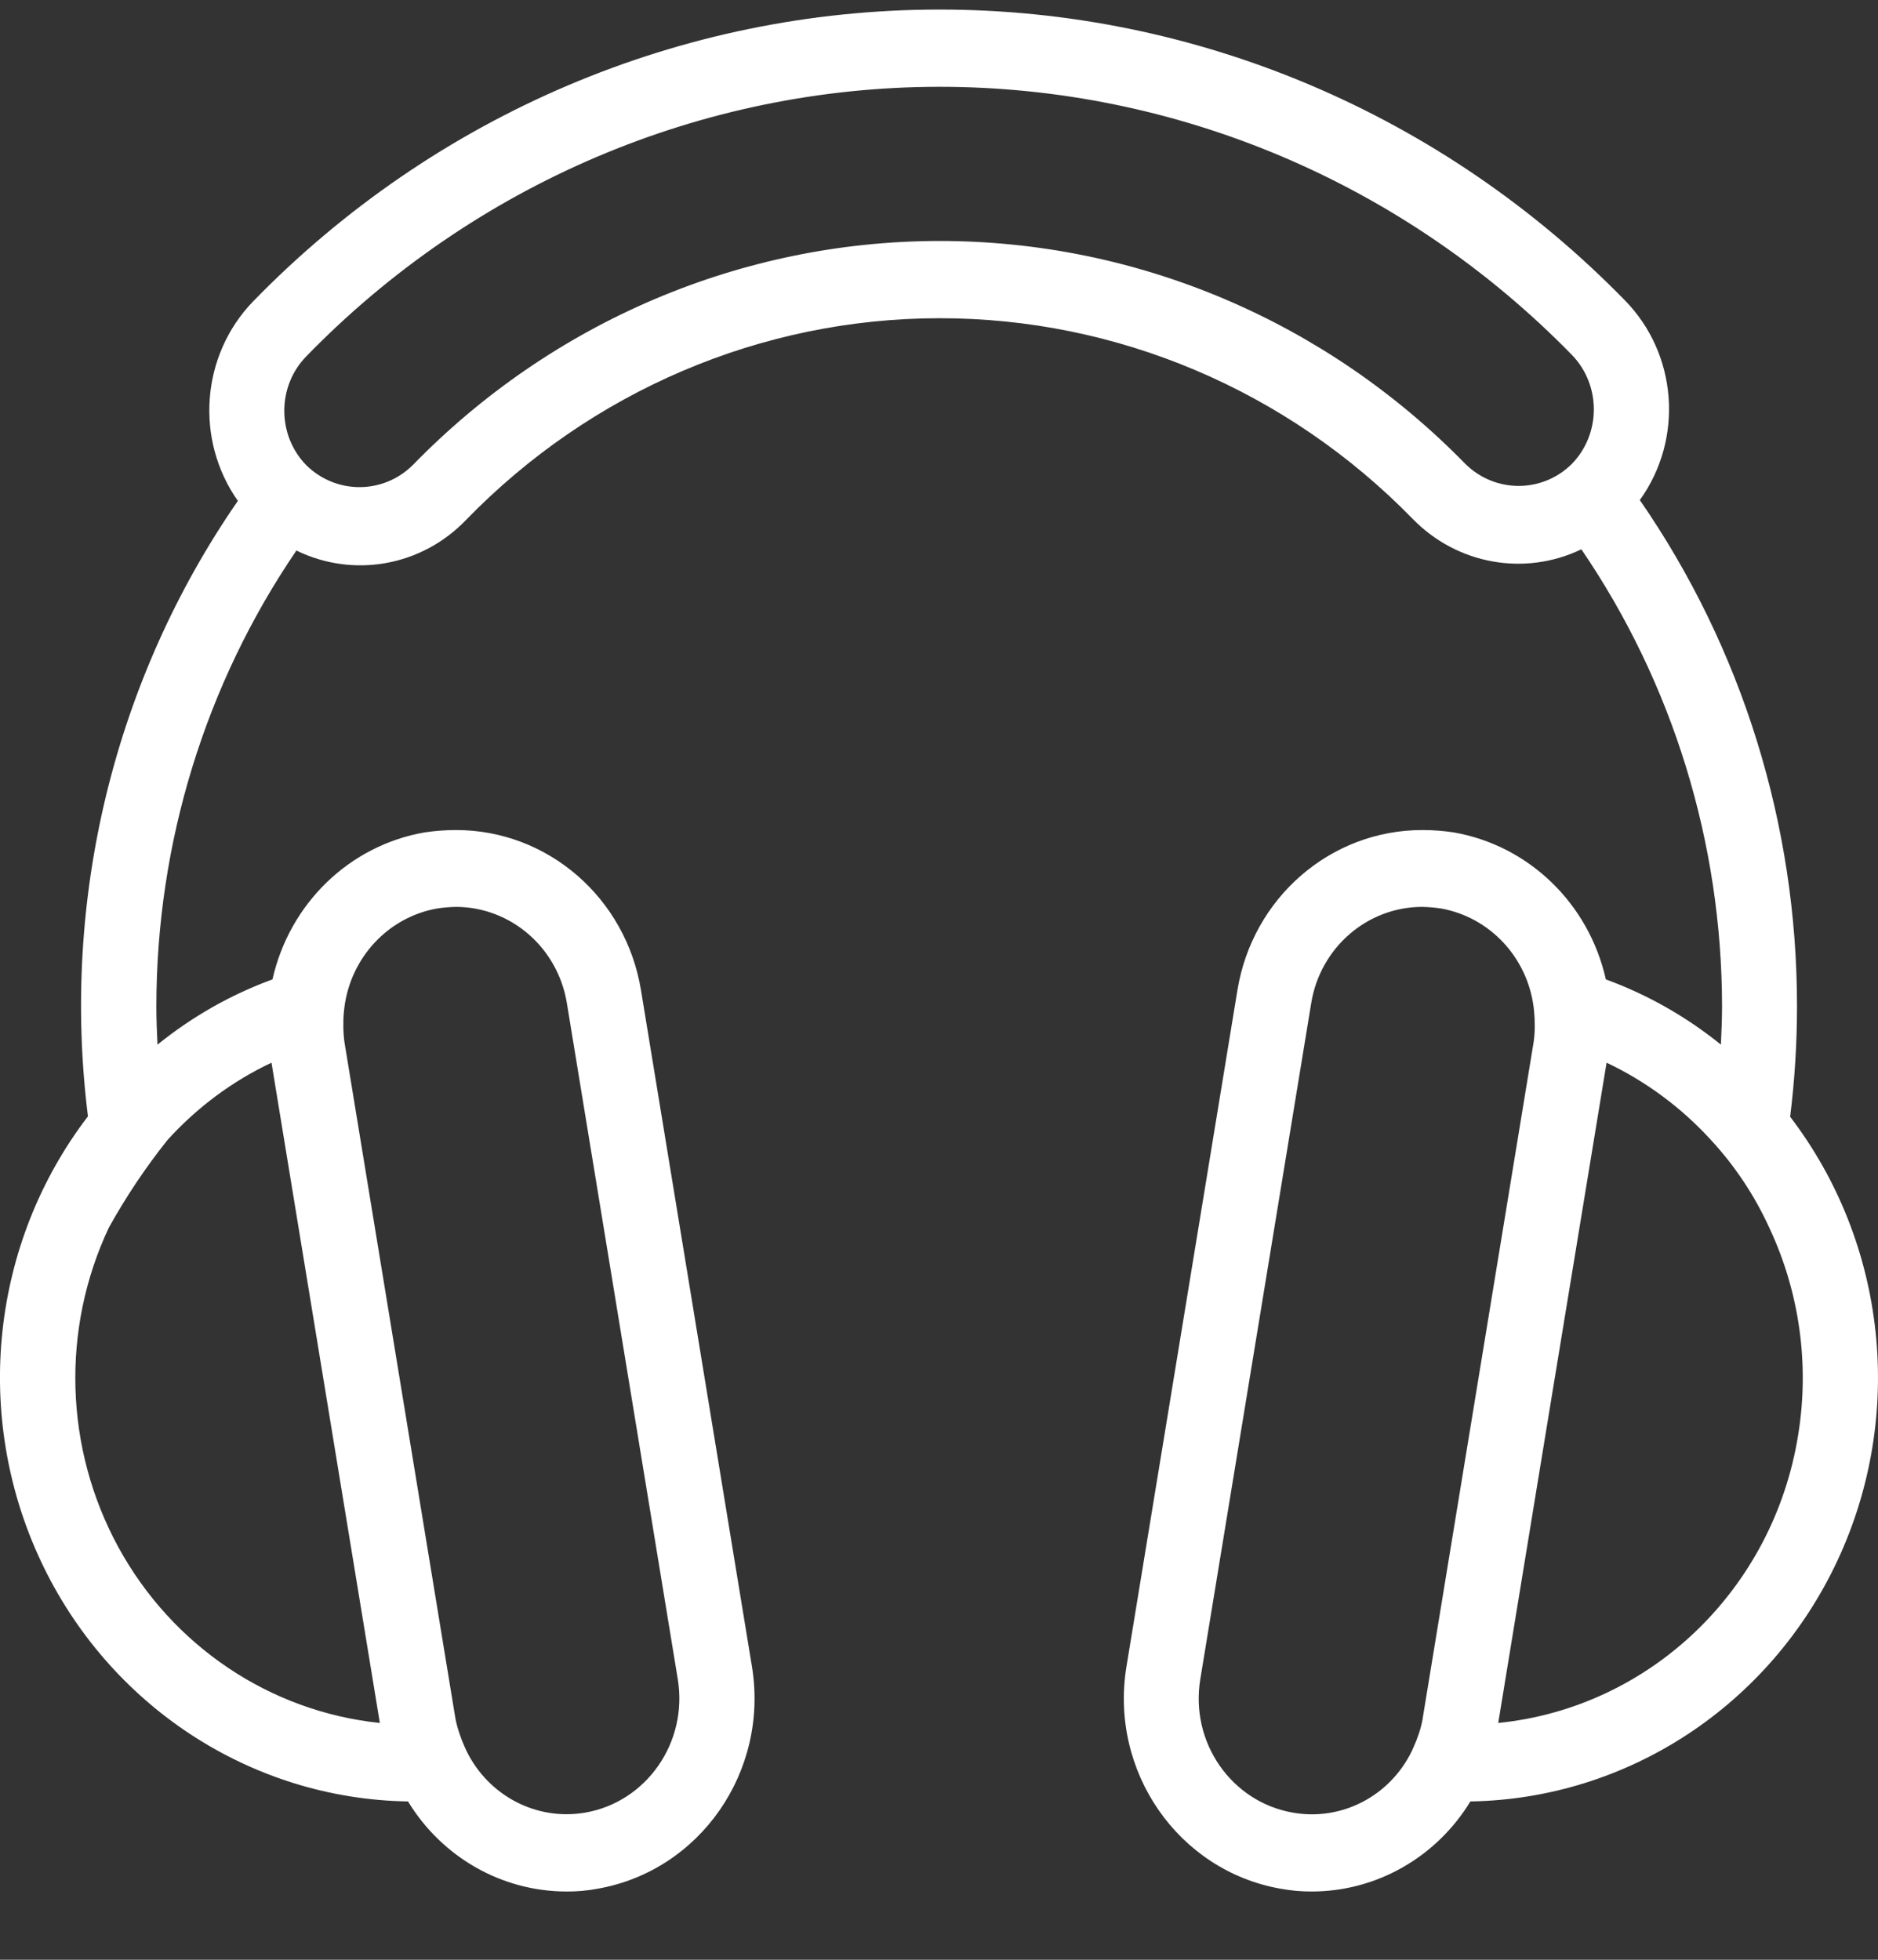 <svg width="23" height="24" viewBox="0 0 23 24" fill="none" xmlns="http://www.w3.org/2000/svg">
<rect x="0" y="0" width="23" height="24" fill="#333333" stroke="none"/>
<path fill-rule="evenodd" clip-rule="evenodd" d="M21.924 13.676C21.98 13.227 22.008 12.775 22.008 12.322C22.009 10.102 21.336 7.937 20.083 6.124C20.623 5.374 20.544 4.333 19.899 3.677C17.671 1.395 14.648 0.114 11.496 0.117C8.344 0.12 5.323 1.406 3.099 3.692C2.463 4.35 2.384 5.382 2.913 6.134C1.4 8.322 0.745 11.012 1.077 13.671C-0.11 15.223 -0.335 17.33 0.496 19.109C1.327 20.887 3.071 22.031 4.997 22.061C5.414 22.746 6.147 23.163 6.936 23.164C7.065 23.165 7.193 23.154 7.319 23.13C8.574 22.91 9.419 21.693 9.209 20.408L7.851 12.131C7.667 10.995 6.707 10.163 5.582 10.165C5.454 10.165 5.326 10.175 5.199 10.194C4.28 10.354 3.546 11.064 3.337 11.994C2.828 12.18 2.353 12.45 1.929 12.793C1.921 12.636 1.915 12.479 1.915 12.322C1.916 10.326 2.514 8.379 3.63 6.742C4.329 7.083 5.163 6.934 5.706 6.369C7.24 4.789 9.325 3.899 11.501 3.897C13.677 3.894 15.764 4.778 17.301 6.354C17.844 6.912 18.671 7.061 19.367 6.727C20.487 8.368 21.088 10.321 21.09 12.322C21.09 12.479 21.083 12.636 21.076 12.793C20.652 12.45 20.176 12.18 19.667 11.994C19.458 11.064 18.724 10.355 17.805 10.194C17.678 10.175 17.55 10.165 17.422 10.165C16.297 10.163 15.337 10.995 15.154 12.131L13.796 20.408C13.585 21.693 14.43 22.91 15.684 23.13C15.811 23.153 15.939 23.165 16.068 23.164C16.857 23.163 17.59 22.746 18.008 22.061C19.932 22.03 21.674 20.887 22.504 19.11C23.334 17.333 23.11 15.228 21.924 13.676ZM5.351 11.126C5.428 11.114 5.505 11.108 5.583 11.106C6.257 11.107 6.833 11.607 6.943 12.288L8.301 20.565C8.427 21.336 7.92 22.067 7.167 22.198C6.571 22.301 5.98 21.992 5.711 21.438L5.689 21.389C5.666 21.338 5.646 21.286 5.628 21.232C5.606 21.168 5.588 21.103 5.576 21.036L4.218 12.759C4.209 12.692 4.205 12.625 4.205 12.558C4.205 12.504 4.205 12.45 4.212 12.391L4.217 12.342C4.294 11.726 4.754 11.233 5.351 11.126ZM3.325 13.014L3.988 17.054L4.652 21.1C3.306 20.96 2.112 20.158 1.451 18.95C0.791 17.742 0.746 16.281 1.333 15.034C1.543 14.656 1.783 14.297 2.052 13.96C2.412 13.563 2.844 13.241 3.325 13.014ZM17.948 5.683C16.239 3.931 13.918 2.948 11.498 2.951C9.079 2.954 6.761 3.942 5.054 5.697C4.69 6.055 4.115 6.055 3.751 5.697C3.392 5.329 3.392 4.732 3.751 4.364C5.802 2.255 8.589 1.067 11.496 1.063C14.404 1.06 17.193 2.24 19.249 4.344C19.61 4.714 19.61 5.313 19.249 5.683C18.886 6.04 18.312 6.04 17.948 5.683ZM15.833 22.198C15.08 22.067 14.573 21.336 14.7 20.565L16.058 12.288C16.167 11.607 16.743 11.107 17.417 11.106C17.495 11.108 17.573 11.114 17.65 11.126C18.245 11.233 18.705 11.723 18.783 12.337L18.788 12.386C18.794 12.443 18.796 12.5 18.796 12.558C18.797 12.625 18.792 12.692 18.783 12.759L17.425 21.036C17.425 21.038 17.425 21.039 17.425 21.041C17.414 21.104 17.398 21.166 17.378 21.227C17.36 21.282 17.338 21.337 17.315 21.389L17.289 21.448C17.018 21.999 16.427 22.304 15.833 22.198ZM22.022 17.574C21.719 19.465 20.212 20.912 18.349 21.1L19.012 17.054L19.676 13.014C20.155 13.241 20.588 13.561 20.949 13.955C21.244 14.273 21.487 14.637 21.668 15.034C22.039 15.823 22.163 16.71 22.022 17.574Z" fill="white"/>
</svg>
